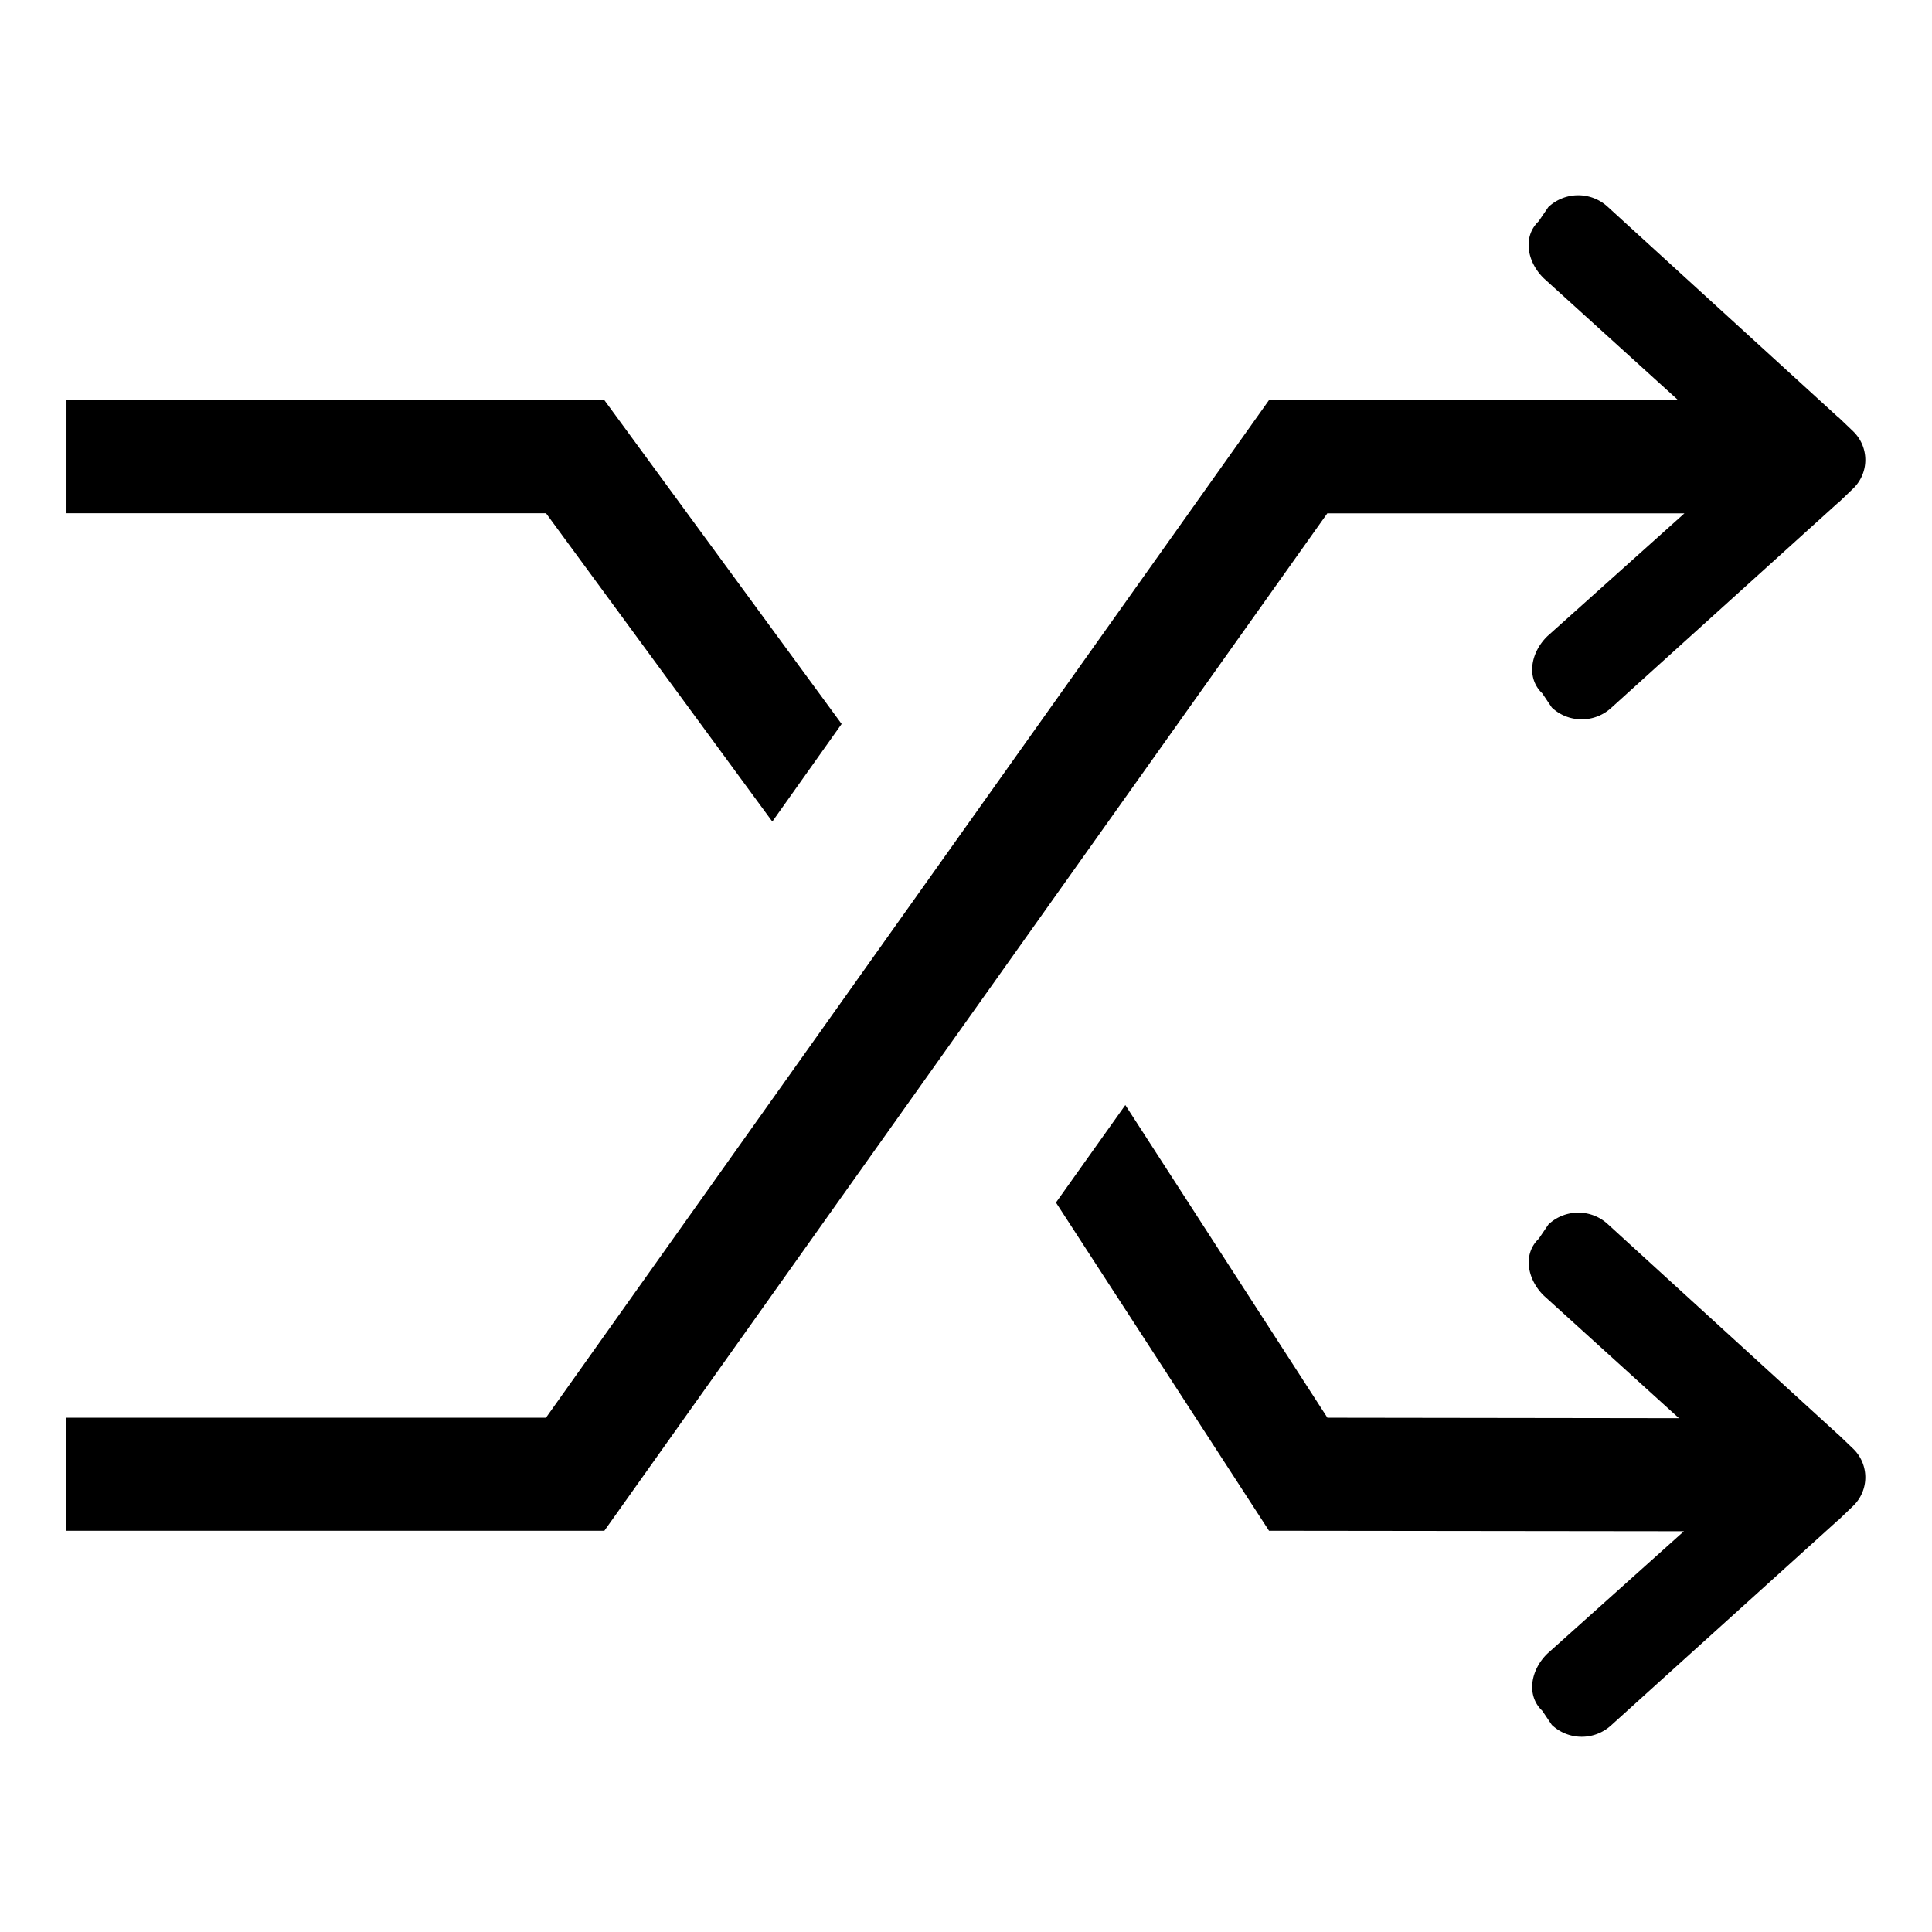 <svg xmlns="http://www.w3.org/2000/svg" viewBox="0 0 32 32"><path d="M12.792 13.608l1.148-1.617-3.929-5.362h-8.91v1.872h7.943zM27.9 8.502l-2.268 2.033c-.273.262-.362.687-.088.948l.159.236a.724.724 0 00.99 0L30.43 8.34c.005-.005.011-.005.016-.01l.247-.237a.658.658 0 000-.95l-.247-.236c-.005-.005-.011-.007-.016-.011L26.634 3.43a.722.722 0 00-.989 0l-.161.236c-.273.261-.184.684.089.946l2.225 2.018h-6.781L9.043 23.482H1.1v1.872h8.91L21.984 8.503h5.915zm2.548 15.256c-.005-.005-.011-.007-.016-.011l-3.796-3.466a.722.722 0 00-.989 0l-.161.237c-.273.261-.184.684.089.946l2.234 2.026-5.823-.008-3.347-5.179-1.149 1.615 3.529 5.436 6.872.008-2.259 2.025c-.273.262-.362.687-.088.948l.159.235a.722.722 0 00.99 0l3.737-3.378c.005-.005.011-.005.016-.011l.247-.237a.658.658 0 000-.95l-.247-.236z"/></svg>